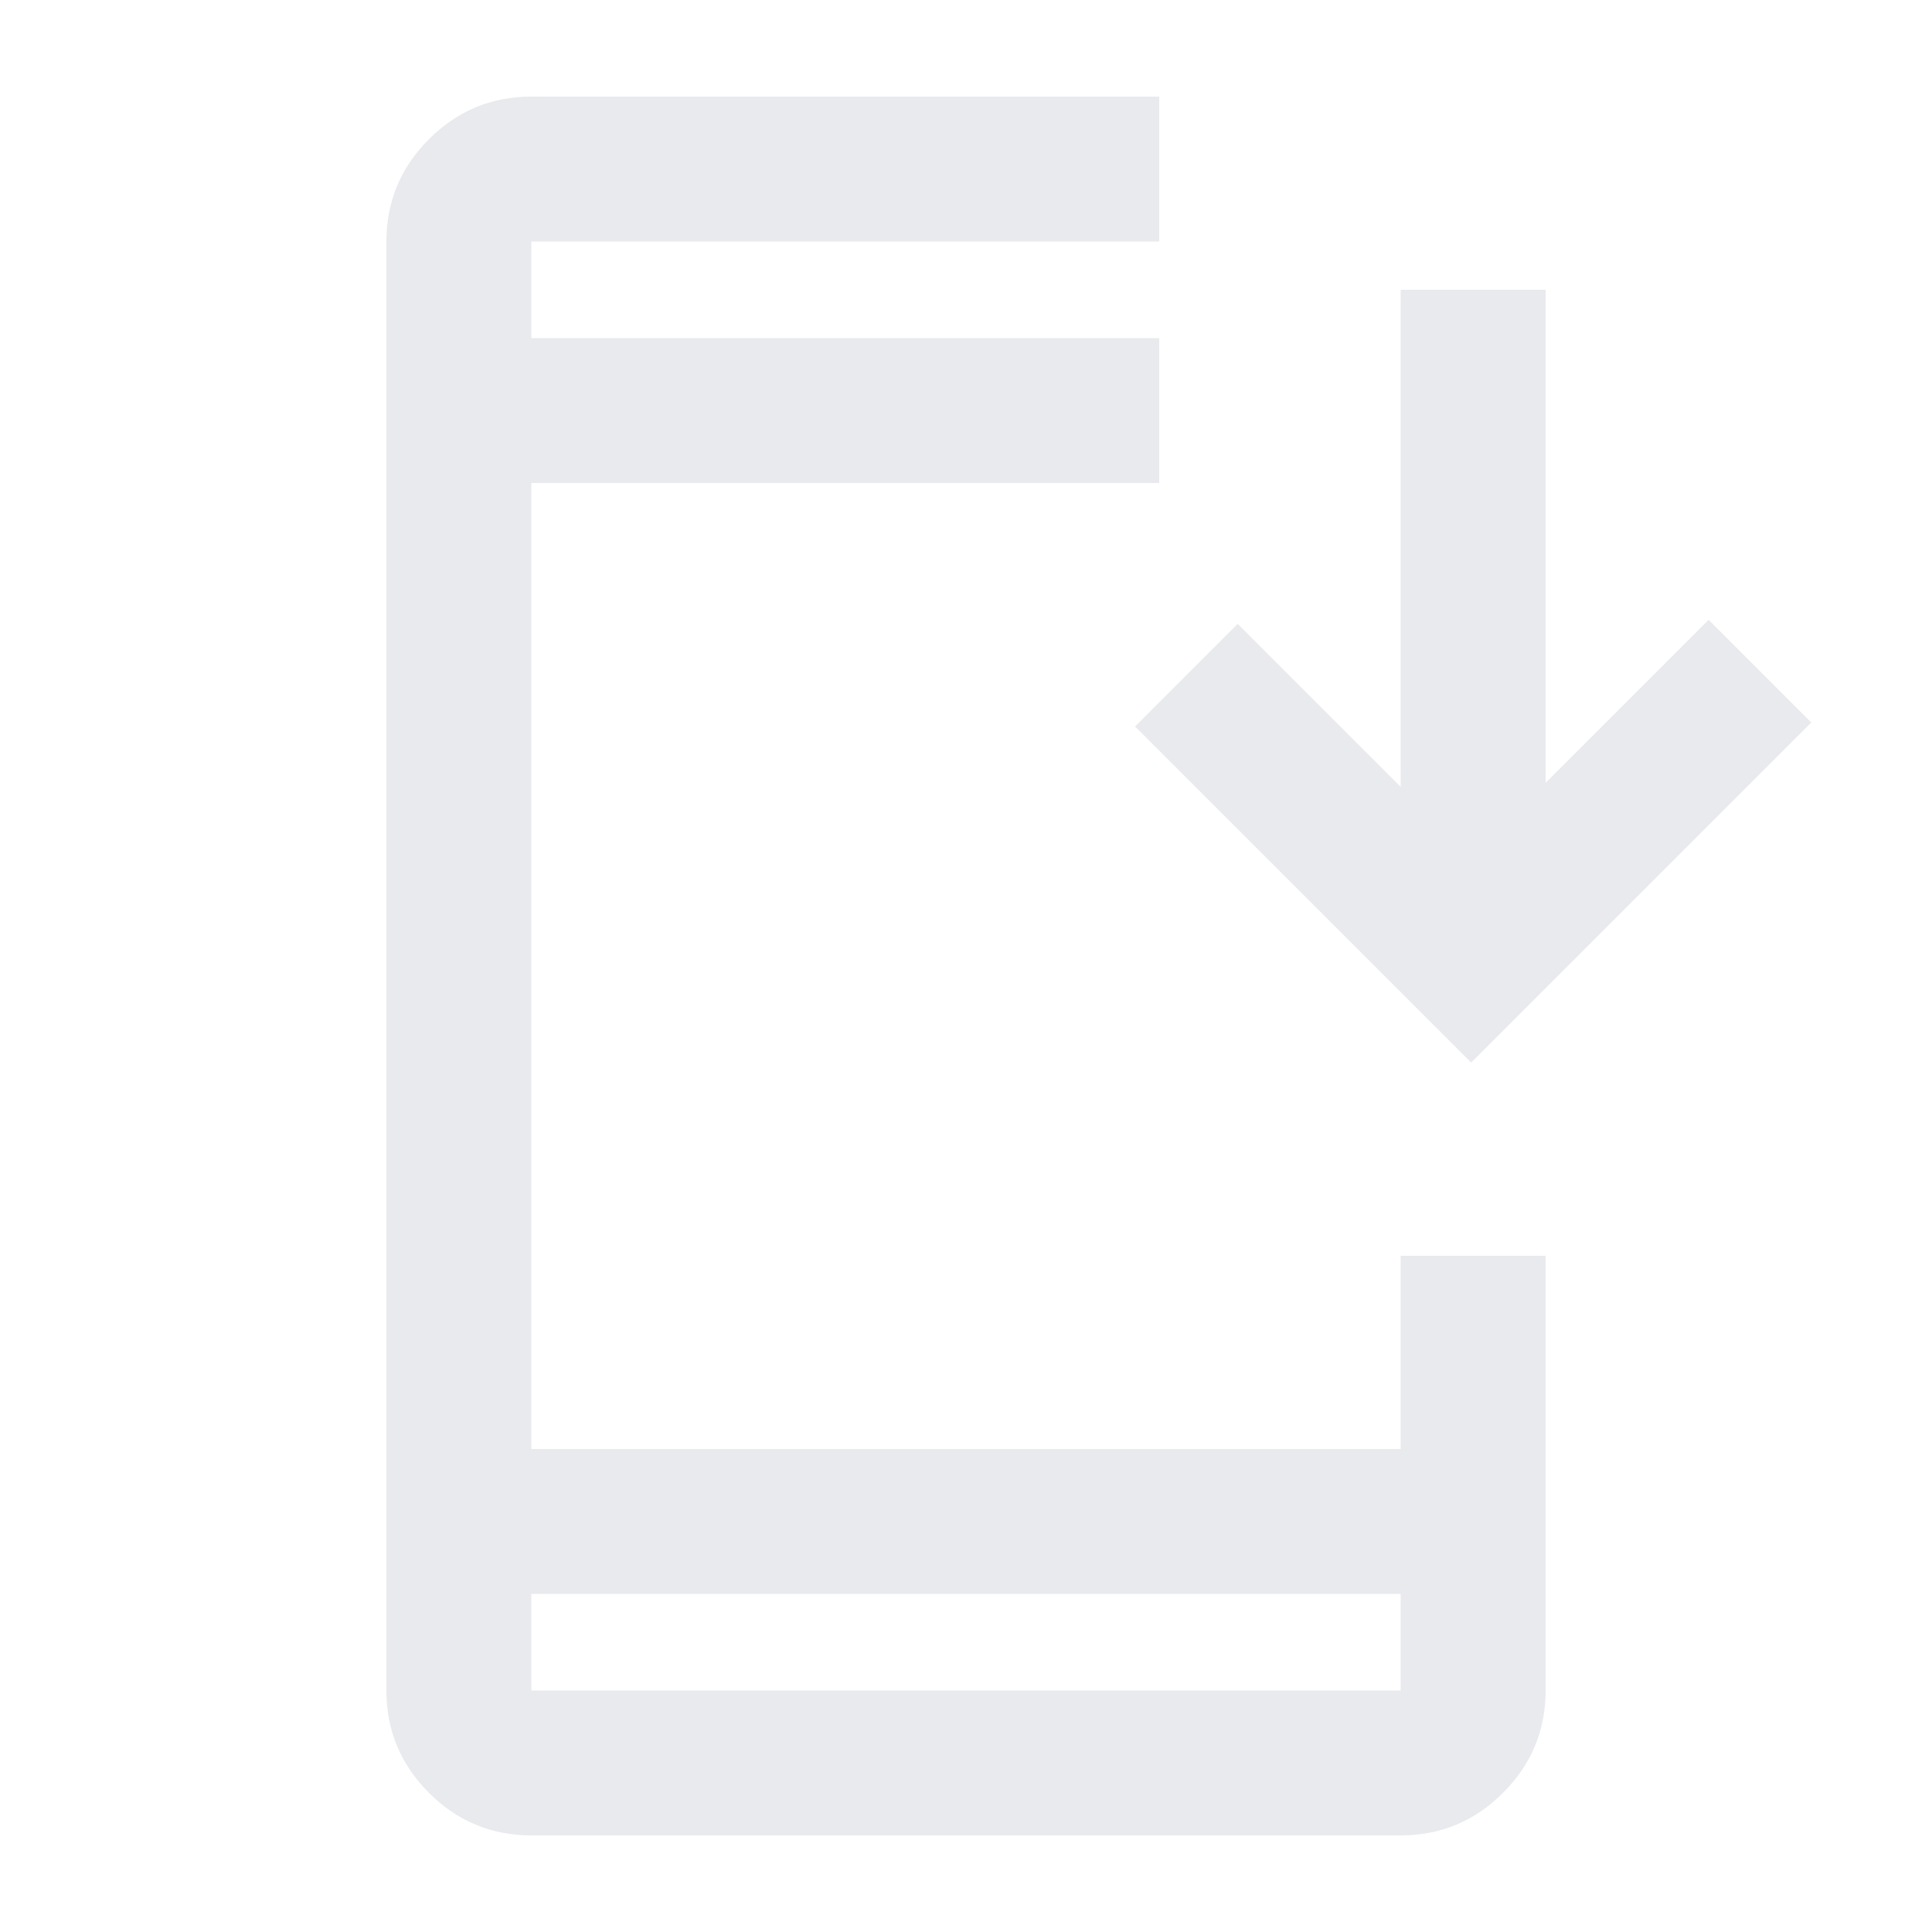 <svg xmlns="http://www.w3.org/2000/svg" height="20px" viewBox="0 -960 960 960" width="20px" fill="#e8eaed"><path d="M264-48q-29.7 0-50.85-21.15Q192-90.3 192-120v-720q0-29.7 21.15-50.85Q234.3-912 264-912h312v72H264v48h312v72H264v480h432v-96h72v216q0 29.7-21.15 50.85Q725.7-48 696-48H264Zm0-120v48h432v-48H264Zm467-264L564-599l51-51 81 81v-247h72v245l81-81 51 51-169 169ZM264-792v-48 48Zm0 624v48-48Z"/></svg>